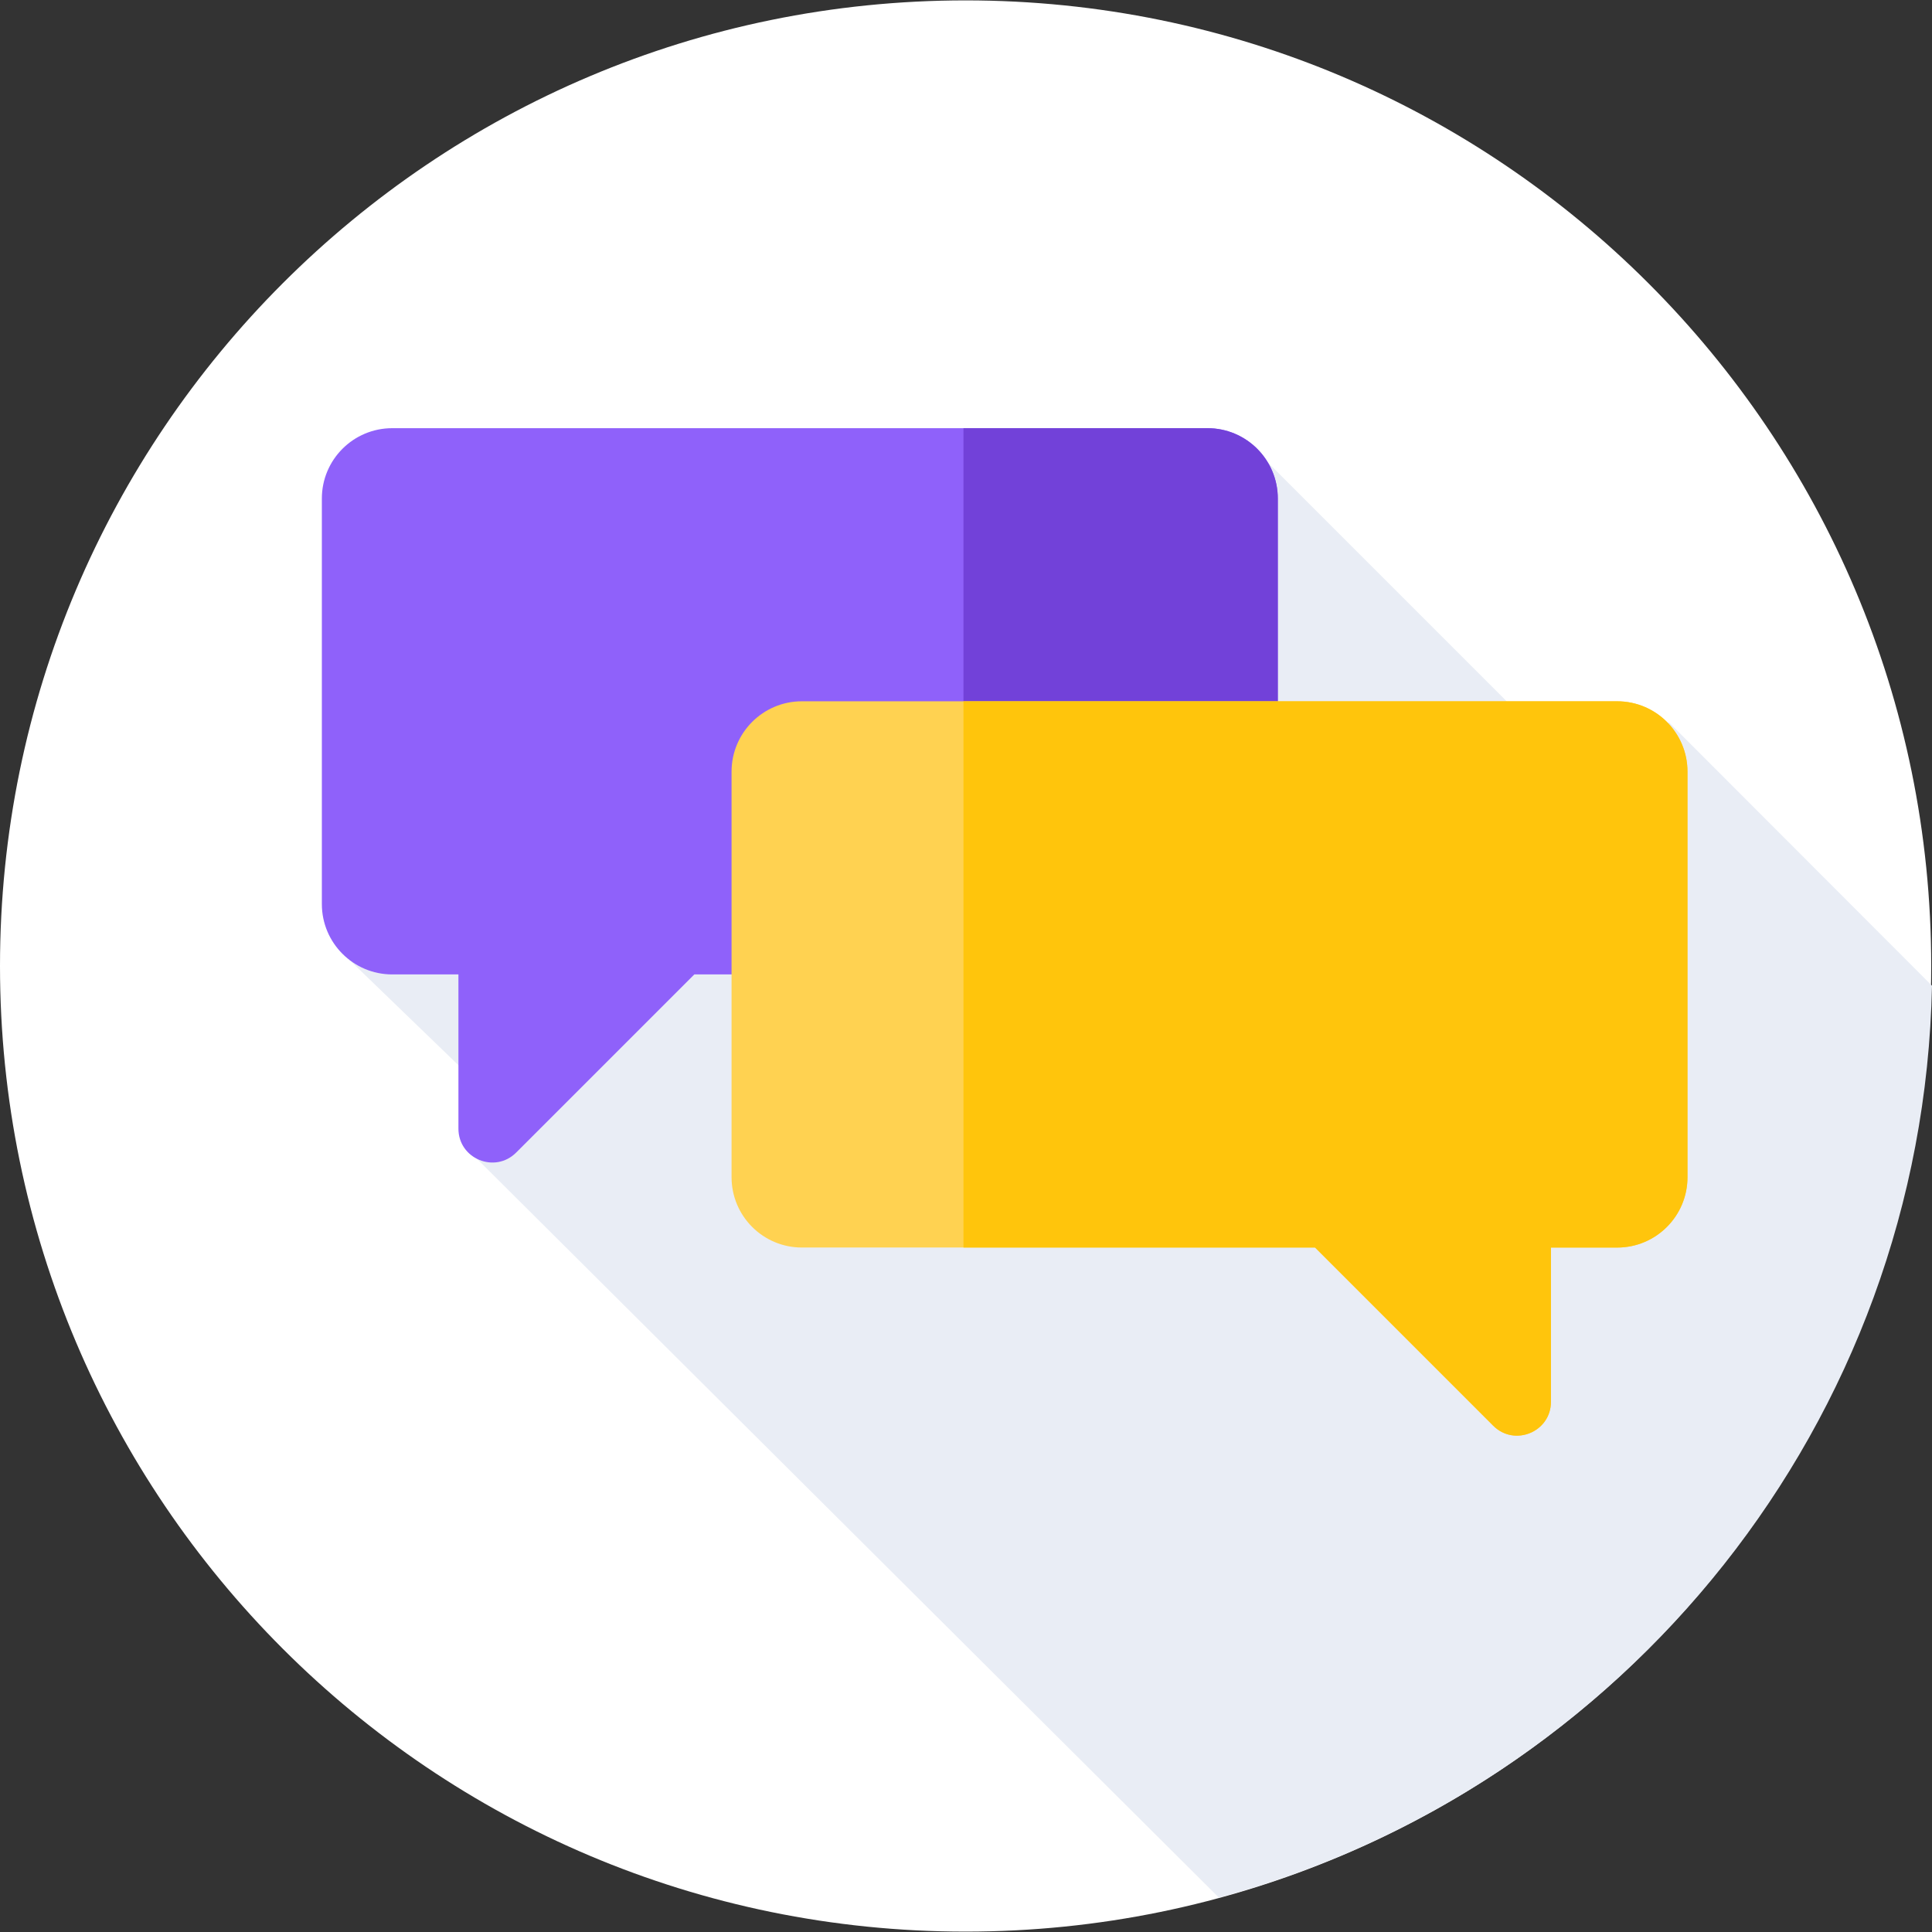 <svg width="64" height="64" viewBox="0 0 64 64" fill="none" xmlns="http://www.w3.org/2000/svg">
<rect x="0" y="0" width="64" height="64" fill="#333333" stroke="none"/>
<g clip-path="url(#clip0_9_17458)">
<path d="M31.987 63.987C49.653 63.987 63.974 49.666 63.974 32C63.974 14.334 49.653 0.013 31.987 0.013C14.321 0.013 0 14.334 0 32C0 49.666 14.321 63.987 31.987 63.987Z" fill="white"/>
<path d="M11.575 31.798L16.401 36.46L15.702 38.289L40.378 62.862C53.783 59.243 63.701 47.131 64 32.653L55.297 23.94L51.16 24.48L42.002 15.322L11.575 31.798Z" fill="#E9EDF5"/>
<path d="M39.999 14.184H12.993C11.706 14.184 10.662 15.227 10.662 16.514V29.949C10.662 31.236 11.706 32.279 12.993 32.279H15.186V37.388C15.186 38.386 16.393 38.886 17.099 38.18L23 32.279H39.999C41.286 32.279 42.329 31.236 42.329 29.949V16.514C42.329 15.227 41.286 14.184 39.999 14.184Z" fill="#8F61FA"/>
<path d="M39.999 14.184H31.916V32.279H39.999C41.286 32.279 42.329 31.235 42.329 29.948V16.514C42.329 15.227 41.286 14.184 39.999 14.184Z" fill="#7241D9"/>
<path d="M26.564 23.231H53.57C54.857 23.231 55.9 24.275 55.9 25.562V38.996C55.9 40.283 54.857 41.327 53.57 41.327H51.377V46.435C51.377 47.433 50.17 47.933 49.464 47.228L43.563 41.326H26.564C25.277 41.326 24.234 40.283 24.234 38.996V25.562C24.234 24.275 25.277 23.231 26.564 23.231Z" fill="#FFD251"/>
<path d="M53.57 23.231H31.916V41.327H43.563L49.464 47.228C50.17 47.934 51.377 47.434 51.377 46.436V41.327H53.57C54.857 41.327 55.9 40.284 55.9 38.997V25.562C55.901 24.275 54.857 23.231 53.57 23.231Z" fill="#FFC50C"/>
</g>
<defs>
<clipPath id="clip0_9_17458">
<rect width="64" height="64" fill="white"/>
</clipPath>
</defs>
</svg>
